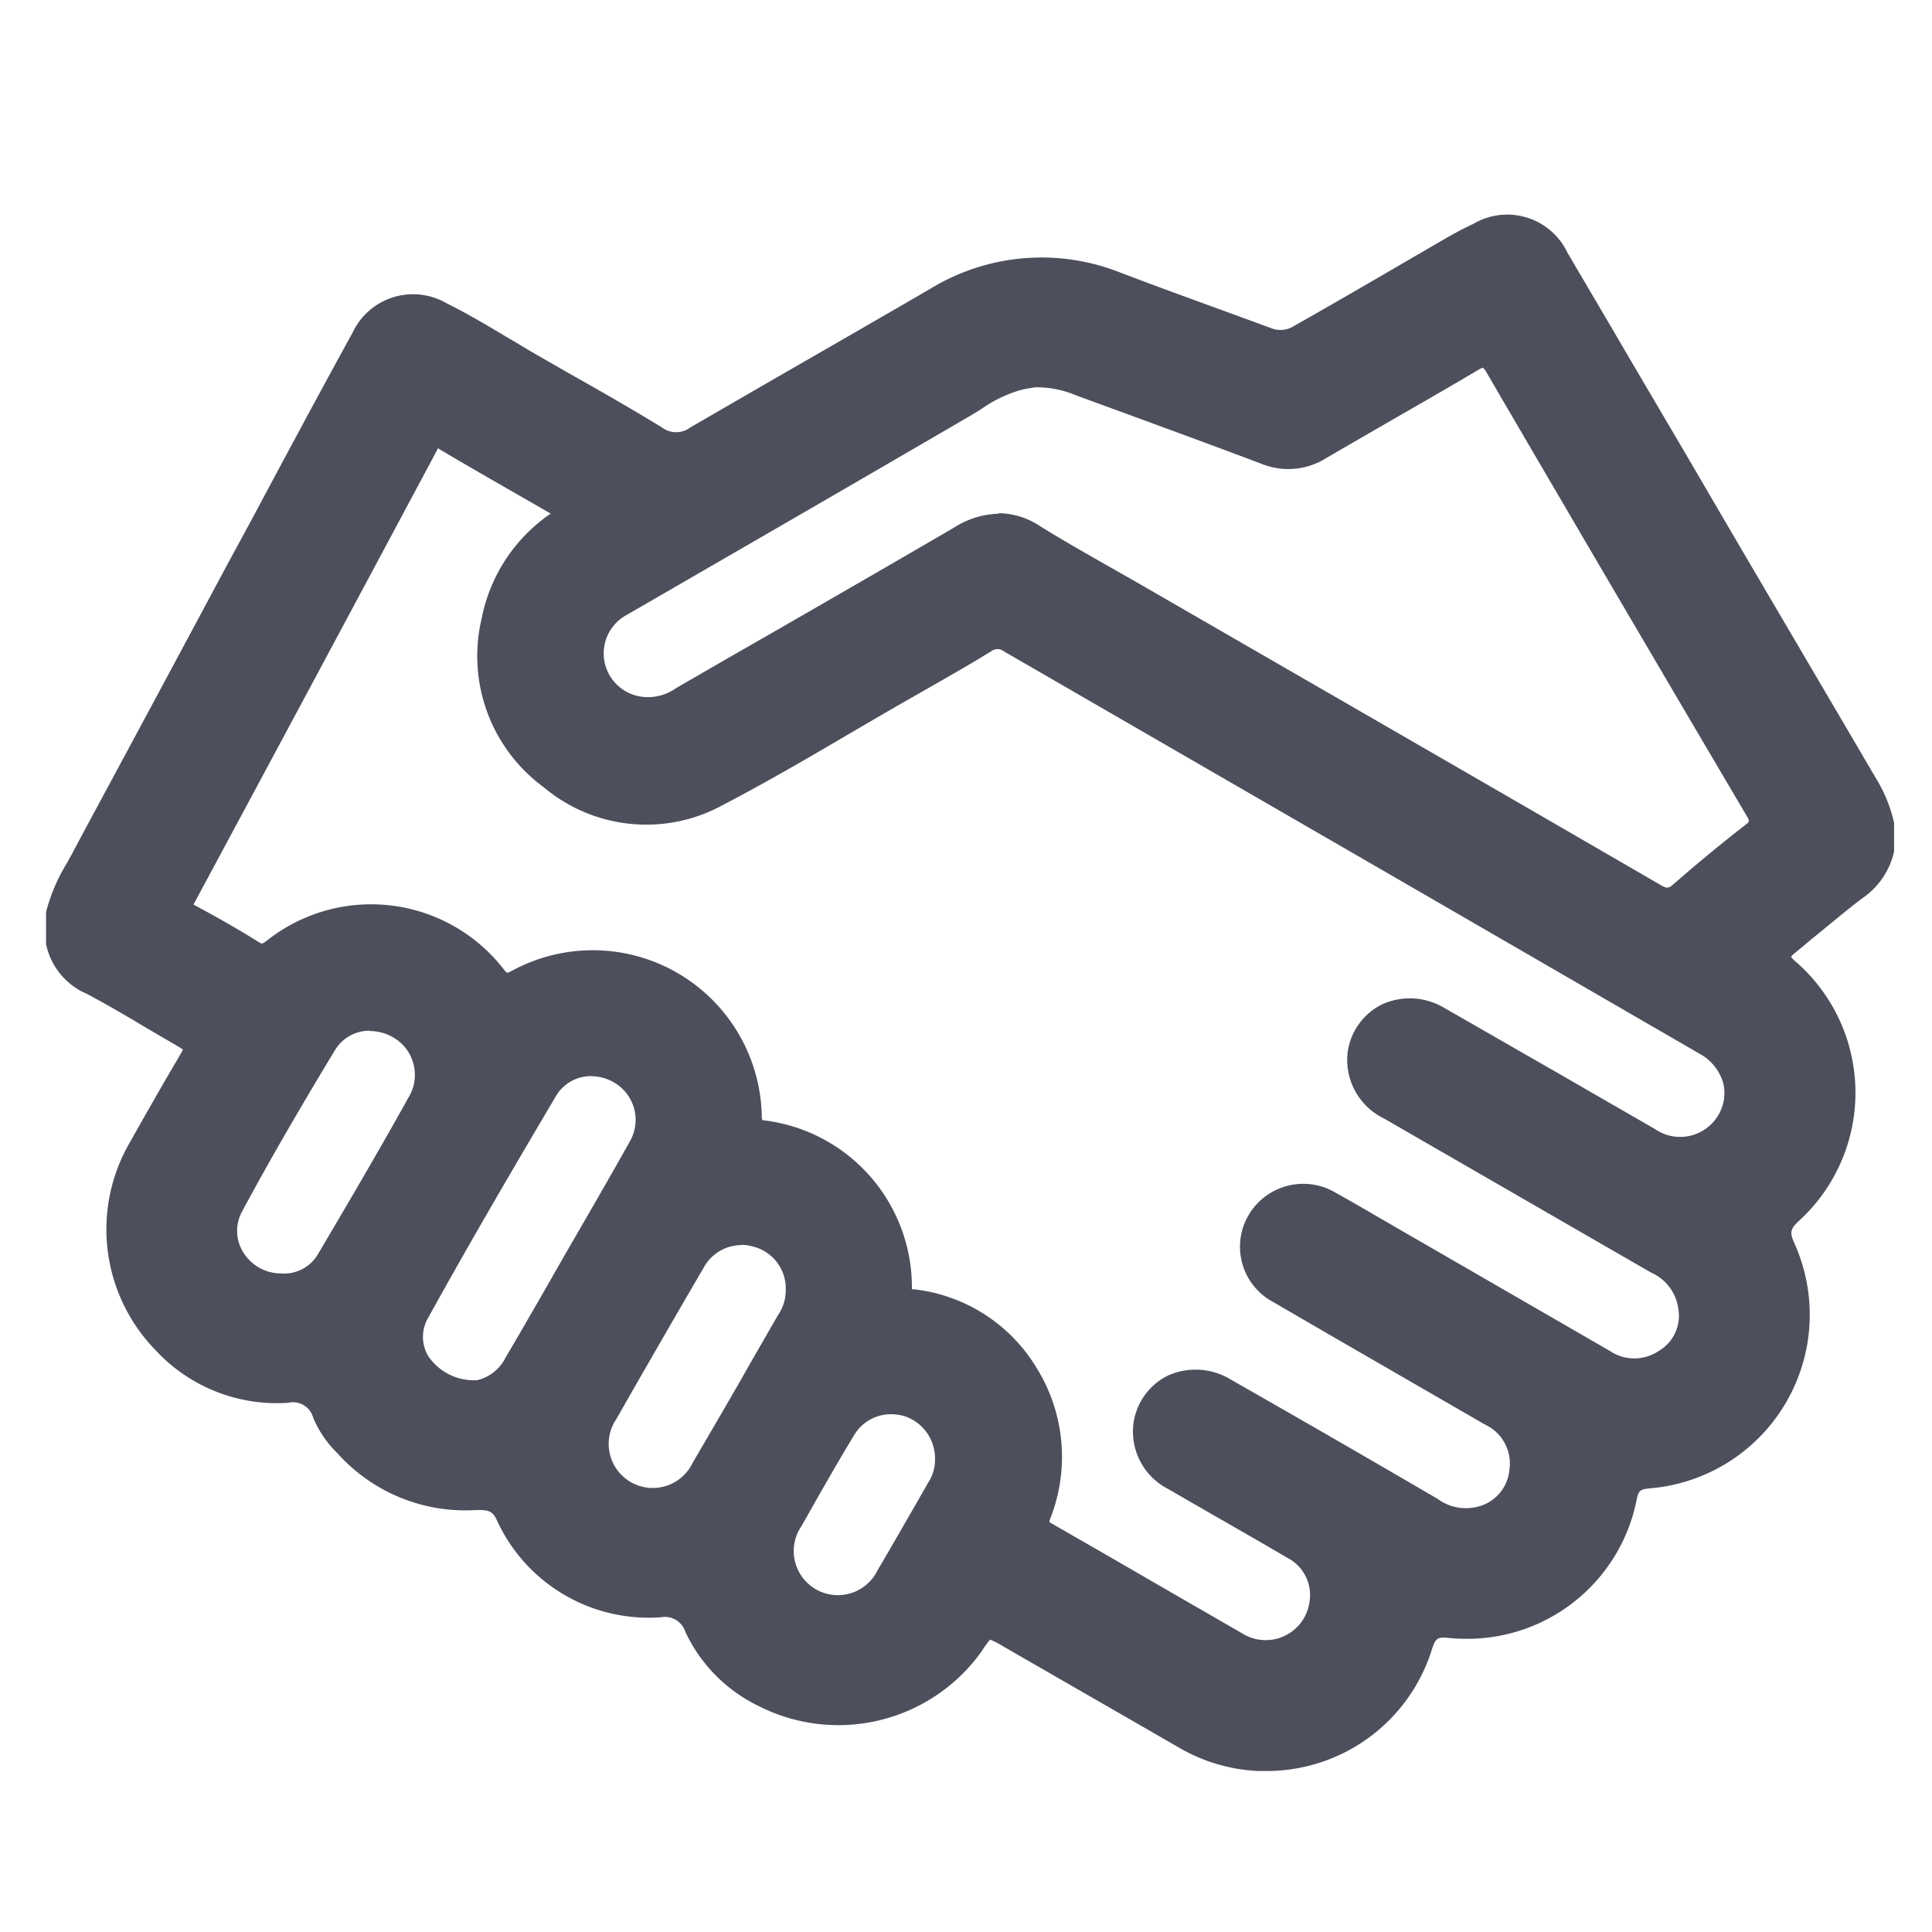 <svg id="emoji_events-24px" xmlns="http://www.w3.org/2000/svg" xmlns:xlink="http://www.w3.org/1999/xlink" width="24" height="24" viewBox="0 0 24 24">
  <defs>
    <clipPath id="clip-path">
      <rect id="Rectangle_7805" data-name="Rectangle 7805" width="22.954" height="19.333" fill="#4d4f5c"/>
    </clipPath>
  </defs>
  <g id="Bounding_Box">
    <rect id="Rectangle_340" data-name="Rectangle 340" width="24" height="24" fill="none"/>
  </g>
  <g id="Group_9303" data-name="Group 9303" transform="translate(0.572 2.667)">
    <g id="Group_9302" data-name="Group 9302" clip-path="url(#clip-path)">
      <path id="Path_24022" data-name="Path 24022" d="M24.5,8.919c-.725-1.237-1.454-2.471-2.176-3.709-.547-.938-1.1-1.873-1.65-2.81a.709.709,0,0,0-1.016-.315c-.126.062-.249.13-.371.2-.613.356-1.225.715-1.843,1.065a.434.434,0,0,1-.4.033c-.624-.229-1.249-.457-1.872-.69a2.52,2.52,0,0,0-2.256.2c-.991.575-1.985,1.144-2.975,1.719a.407.407,0,0,1-.47,0c-.536-.327-1.087-.63-1.63-.946-.345-.2-.682-.416-1.04-.593a.711.711,0,0,0-1.016.321C5.265,4.342,4.757,5.3,4.244,6.259Q3.277,8.066,2.306,9.872A2.643,2.643,0,0,0,2,10.553v.355a.738.738,0,0,0,.448.535c.372.2.73.421,1.095.631.208.12.209.123.081.339-.21.357-.415.716-.617,1.077a2.042,2.042,0,0,0,.323,2.4,1.937,1.937,0,0,0,1.556.619.375.375,0,0,1,.428.26,1.241,1.241,0,0,0,.272.4,2.009,2.009,0,0,0,1.6.673c.157-.007.3-.008.391.172a1.964,1.964,0,0,0,1.933,1.155.382.382,0,0,1,.413.249,1.819,1.819,0,0,0,.857.867,2.059,2.059,0,0,0,2.623-.646c.16-.238.169-.237.42-.093.725.415,1.447.835,2.171,1.25a2.04,2.04,0,0,0,2.988-1.151c.06-.175.128-.238.329-.218A2.034,2.034,0,0,0,21.525,17.8c.034-.164.107-.21.264-.226a2.045,2.045,0,0,0,1.7-2.888.293.293,0,0,1,.079-.4,2.039,2.039,0,0,0-.038-3.059c-.134-.122-.117-.185.011-.289.276-.223.544-.456.826-.671a.836.836,0,0,0,.354-.512V9.444a1.693,1.693,0,0,0-.216-.525M5.363,14.835a.6.6,0,0,1-.56.3.646.646,0,0,1-.586-.939c.365-.682.758-1.349,1.158-2.012a.641.641,0,0,1,.879-.2.655.655,0,0,1,.259.867c-.371.67-.758,1.332-1.149,1.991M7.7,16.12a.633.633,0,0,1-.455.342c-.623,0-.961-.51-.719-.949.513-.929,1.05-1.846,1.59-2.76a.648.648,0,0,1,.9-.207.657.657,0,0,1,.234.891c-.356.637-.726,1.267-1.091,1.9-.151.262-.3.524-.455.784m2.319,1.311a.666.666,0,1,1-1.151-.664q.536-.942,1.083-1.877a.662.662,0,0,1,1.239.34.657.657,0,0,1-.109.363c-.354.613-.7,1.227-1.062,1.838m2.934.244c-.209.364-.416.729-.63,1.091a.666.666,0,1,1-1.149-.669c.214-.378.428-.757.653-1.128a.656.656,0,0,1,.769-.288.669.669,0,0,1,.456.649.625.625,0,0,1-.1.345m9.8-4.56a.67.67,0,0,1-.947.215c-.871-.5-1.737-1-2.608-1.5a.665.665,0,0,0-1.032.461.689.689,0,0,0,.4.7q1.657.958,3.316,1.913a.7.7,0,0,1,.4.55.625.625,0,0,1-.3.625.66.66,0,0,1-.733,0l-2.625-1.517c-.256-.148-.509-.3-.767-.441a.67.67,0,0,0-.941.238.661.661,0,0,0,.278.913c.873.51,1.749,1.013,2.624,1.518a.652.652,0,0,1,.361.679.636.636,0,0,1-.5.56.714.714,0,0,1-.57-.11q-1.282-.744-2.569-1.481a.666.666,0,0,0-1.036.456.679.679,0,0,0,.372.7c.491.286.985.565,1.475.853a.664.664,0,0,1-.161,1.227.646.646,0,0,1-.512-.079c-.786-.452-1.571-.908-2.358-1.36-.089-.051-.122-.091-.078-.2a1.98,1.98,0,0,0-1.6-2.689c-.105-.011-.132-.054-.132-.155A1.975,1.975,0,0,0,10.8,13.24c-.106-.012-.14-.049-.146-.164a1.98,1.98,0,0,0-2.944-1.709c-.108.055-.151.047-.227-.046A1.972,1.972,0,0,0,4.7,10.977c-.08.059-.137.085-.233.026q-.386-.238-.786-.452c-.109-.058-.1-.111-.05-.206Q5.137,7.54,6.638,4.73c.057-.106.1-.106.2-.05.5.3,1.008.584,1.542.891A2,2,0,0,0,7.412,6.9a1.9,1.9,0,0,0,.728,1.987,1.85,1.85,0,0,0,2.1.206c.751-.392,1.476-.836,2.211-1.258.371-.213.743-.425,1.109-.645a.242.242,0,0,1,.281,0q4.318,2.5,8.639,5a.662.662,0,0,1,.275.93m.292-3.564c-.3.23-.588.472-.872.719a.217.217,0,0,1-.3.028q-3.214-1.865-6.434-3.718c-.428-.247-.863-.482-1.282-.743a.81.81,0,0,0-.928.01c-1.15.677-2.31,1.337-3.464,2.006a.729.729,0,0,1-.548.113.661.661,0,0,1-.175-1.232q2.115-1.224,4.233-2.442a2.519,2.519,0,0,1,.708-.355c.086-.018.174-.03.2-.034a1.37,1.37,0,0,1,.536.1c.767.282,1.536.56,2.3.849a.76.76,0,0,0,.7-.056c.63-.369,1.266-.727,1.894-1.1.133-.079.188-.059.264.072Q21.481,6.521,23.1,9.264c.076.128.067.193-.051.285" transform="translate(-1.883 -1.866)" fill="#4d4f5c"/>
      <path id="Path_24023" data-name="Path 24023" d="M15.134,19.333h-.076a2.14,2.14,0,0,1-1-.3l-1.089-.627-1.082-.623a1.041,1.041,0,0,0-.16-.082,1,1,0,0,0-.1.139,2.186,2.186,0,0,1-2.775.686,1.934,1.934,0,0,1-.911-.923.266.266,0,0,0-.3-.18A2.074,2.074,0,0,1,5.592,16.2c-.054-.107-.117-.114-.281-.107a2.133,2.133,0,0,1-1.693-.709,1.335,1.335,0,0,1-.3-.441.26.26,0,0,0-.311-.184,2.053,2.053,0,0,1-1.647-.654,2.149,2.149,0,0,1-.342-2.54c.228-.406.43-.759.619-1.08.023-.039.051-.086.064-.114-.024-.017-.066-.041-.1-.062-.125-.072-.249-.145-.373-.218C1,9.954.754,9.811.511,9.681A.864.864,0,0,1,0,9.061l0-.019,0-.38a2.236,2.236,0,0,1,.259-.607l.058-.105.1-.189Q1.34,6.049,2.257,4.336l.3-.553c.406-.761.827-1.547,1.25-2.316A.83.83,0,0,1,4.975,1.1c.261.129.513.28.756.425.1.058.193.115.29.172q.276.16.554.318c.355.2.723.412,1.078.629a.291.291,0,0,0,.349,0q.766-.445,1.535-.887.721-.415,1.44-.832A2.652,2.652,0,0,1,13.335.715c.523.2,1.056.391,1.572.58l.3.11a.316.316,0,0,0,.3-.025c.485-.274.974-.559,1.448-.835l.394-.229c.143-.083.263-.148.378-.2A.828.828,0,0,1,18.9.473l.584.993c.35.6.713,1.211,1.067,1.818.437.75.885,1.51,1.317,2.246q.43.731.859,1.463a1.823,1.823,0,0,1,.23.562l0,.023,0,.333a.956.956,0,0,1-.4.584c-.182.139-.362.289-.537.433-.1.079-.19.158-.286.236a.35.35,0,0,0-.057.054.307.307,0,0,0,.051.055,2.157,2.157,0,0,1,.04,3.233c-.1.095-.108.137-.053.263a2.164,2.164,0,0,1-1.794,3.053c-.117.011-.138.029-.16.132a2.145,2.145,0,0,1-2.114,1.737q-.111,0-.224-.011c-.135-.013-.16,0-.206.138a2.15,2.15,0,0,1-2.081,1.515m-3.422-1.869a.655.655,0,0,1,.291.114l1.083.624q.544.314,1.088.627a1.922,1.922,0,0,0,2.817-1.086.375.375,0,0,1,.453-.3,1.914,1.914,0,0,0,2.083-1.539.36.36,0,0,1,.369-.319,1.927,1.927,0,0,0,1.6-2.722.408.408,0,0,1,.106-.53,1.921,1.921,0,0,0-.036-2.886.266.266,0,0,1,.015-.469c.1-.077.19-.156.284-.234.176-.146.358-.3.544-.439a.717.717,0,0,0,.307-.43V7.59a1.579,1.579,0,0,0-.2-.477q-.429-.732-.859-1.463c-.433-.736-.88-1.5-1.317-2.247-.354-.606-.716-1.222-1.066-1.817L18.691.593a.593.593,0,0,0-.862-.269c-.11.054-.225.116-.363.2L17.072.75c-.474.276-.964.561-1.45.836a.55.55,0,0,1-.5.041l-.3-.11c-.516-.189-1.05-.385-1.574-.58a2.4,2.4,0,0,0-2.156.191q-.72.418-1.441.833-.767.443-1.534.887a.524.524,0,0,1-.591,0c-.353-.215-.719-.424-1.072-.626Q6.18,2.059,5.9,1.9c-.1-.057-.2-.115-.293-.173-.24-.143-.488-.291-.74-.416a.6.6,0,0,0-.86.272c-.423.767-.842,1.554-1.249,2.314l-.3.553Q1.549,6.161.629,7.873l-.1.189-.059.108A2.07,2.07,0,0,0,.237,8.7v.332a.621.621,0,0,0,.386.44c.247.132.492.276.728.416.123.073.246.146.37.217s.2.114.222.2-.022.169-.1.3c-.188.319-.389.67-.616,1.075a1.911,1.911,0,0,0,.3,2.259A1.826,1.826,0,0,0,3,14.525a.487.487,0,0,1,.546.336,1.112,1.112,0,0,0,.247.363,1.883,1.883,0,0,0,1.511.636.462.462,0,0,1,.5.237,1.856,1.856,0,0,0,1.824,1.09.5.5,0,0,1,.523.318,1.7,1.7,0,0,0,.8.811,1.946,1.946,0,0,0,2.471-.607c.113-.168.186-.244.287-.244m3.438.482a.815.815,0,0,1-.409-.118l-1.027-.592q-.665-.384-1.331-.767a.248.248,0,0,1-.129-.348,1.856,1.856,0,0,0-.143-1.651,1.809,1.809,0,0,0-1.355-.878.243.243,0,0,1-.238-.273,1.849,1.849,0,0,0-1.613-1.829.252.252,0,0,1-.251-.276,1.908,1.908,0,0,0-.936-1.6,1.888,1.888,0,0,0-1.836-.008A.259.259,0,0,1,5.51,9.53a1.857,1.857,0,0,0-2.625-.323.294.294,0,0,1-.365.031c-.246-.152-.508-.3-.78-.448a.258.258,0,0,1-.146-.174.3.3,0,0,1,.048-.192C2.728,6.4,3.712,4.566,4.651,2.808A.262.262,0,0,1,4.8,2.665a.265.265,0,0,1,.209.047c.371.219.74.43,1.13.654l.411.236.169.1L6.556,3.8a1.888,1.888,0,0,0-.911,1.252,1.776,1.776,0,0,0,.684,1.871A1.733,1.733,0,0,0,8.3,7.123c.528-.275,1.053-.582,1.56-.879.215-.126.431-.252.647-.376l.13-.074c.322-.185.655-.376.978-.57a.359.359,0,0,1,.4,0Q14.36,6.575,16.7,7.927l3.957,2.288a.839.839,0,0,1,.4.508.763.763,0,0,1-.086.584.785.785,0,0,1-1.108.257q-.608-.348-1.215-.7c-.456-.264-.928-.536-1.394-.8a.6.6,0,0,0-.56-.041.548.548,0,0,0-.3.419.575.575,0,0,0,.339.582l.481.278c.929.537,1.889,1.092,2.834,1.635a.809.809,0,0,1,.455.641.742.742,0,0,1-.351.736.781.781,0,0,1-.856,0l-2.095-1.21-.53-.306-.232-.135c-.174-.1-.354-.207-.533-.306a.55.55,0,0,0-.78.192.543.543,0,0,0,.234.753c.621.363,1.255.729,1.869,1.082l.755.436a.766.766,0,0,1,.42.8.756.756,0,0,1-.582.66.832.832,0,0,1-.661-.121c-.772-.448-1.671-.969-2.568-1.481a.606.606,0,0,0-.563-.044.54.54,0,0,0-.3.416.562.562,0,0,0,.315.574q.331.193.664.384c.266.153.541.311.811.469a.782.782,0,0,1-.188,1.443.715.715,0,0,1-.194.027M12.465,16.24a.282.282,0,0,0,.037.024q.667.382,1.332.768l1.026.592a.549.549,0,0,0,.835-.392.52.52,0,0,0-.282-.551c-.269-.158-.543-.316-.809-.468q-.333-.191-.666-.384a.8.8,0,0,1-.429-.818.781.781,0,0,1,.429-.591.839.839,0,0,1,.782.052c.9.512,1.8,1.033,2.569,1.482a.591.591,0,0,0,.478.1.519.519,0,0,0,.411-.461.532.532,0,0,0-.3-.562l-.755-.436c-.613-.354-1.248-.72-1.87-1.083a.778.778,0,0,1-.322-1.072.788.788,0,0,1,1.1-.284c.181.1.363.206.538.308l.231.134.53.306,2.095,1.21a.544.544,0,0,0,.61,0,.505.505,0,0,0,.243-.514.575.575,0,0,0-.338-.458c-.946-.544-1.906-1.1-2.835-1.635l-.481-.278a.809.809,0,0,1-.455-.825.782.782,0,0,1,.429-.595.834.834,0,0,1,.779.049c.466.266.938.539,1.395.8q.606.35,1.214.7a.55.55,0,0,0,.787-.172.528.528,0,0,0,.061-.4.605.605,0,0,0-.293-.363L16.583,8.132,11.9,5.425a.128.128,0,0,0-.161,0c-.325.2-.659.387-.982.572l-.13.074c-.216.124-.431.25-.645.375-.51.3-1.037.607-1.57.885a1.979,1.979,0,0,1-2.229-.218,2.021,2.021,0,0,1-.771-2.1,2.055,2.055,0,0,1,.857-1.3l-.247-.142c-.391-.224-.76-.436-1.132-.656L4.868,2.9,4.86,2.92C3.921,4.677,2.937,6.514,1.85,8.535c-.009.016-.014.027-.017.035l.019.011c.276.148.543.3.792.456.037.023.04.025.1-.02a2.085,2.085,0,0,1,2.948.365.259.259,0,0,0,.034.036A.266.266,0,0,0,5.774,9.4,2.1,2.1,0,0,1,8.891,11.2a.212.212,0,0,0,.006.046.18.18,0,0,0,.035.006,2.088,2.088,0,0,1,1.824,2.064.24.24,0,0,0,0,.033l.025,0a2.044,2.044,0,0,1,1.532.99,2.091,2.091,0,0,1,.161,1.86.2.2,0,0,0-.01.032M9.846,17.384a.789.789,0,0,1-.659-1.213c.21-.372.427-.756.655-1.131a.772.772,0,0,1,.9-.34.785.785,0,0,1,.541.759.735.735,0,0,1-.115.408l-.136.238c-.161.281-.327.571-.494.854a.813.813,0,0,1-.7.425m.66-2.483a.532.532,0,0,0-.461.262c-.226.372-.442.755-.651,1.125a.548.548,0,1,0,.944.55c.167-.282.332-.571.493-.851l.136-.238a.508.508,0,0,0,.084-.279v-.008a.554.554,0,0,0-.372-.535.605.605,0,0,0-.173-.026M7.541,16.053a.788.788,0,0,1-.659-1.212c.293-.514.68-1.192,1.083-1.878a.781.781,0,0,1,1.46.4.785.785,0,0,1-.125.426l-.327.567c-.24.417-.488.849-.736,1.272a.813.813,0,0,1-.7.429M8.635,12.8a.536.536,0,0,0-.466.281c-.4.685-.79,1.362-1.082,1.876a.548.548,0,1,0,.946.546c.247-.422.5-.853.735-1.27l.327-.567a.54.54,0,0,0,.094-.3v-.008a.536.536,0,0,0-.4-.538.576.576,0,0,0-.158-.023M5.36,14.714a.919.919,0,0,1-.814-.415.7.7,0,0,1-.005-.71c.52-.94,1.072-1.883,1.592-2.763a.734.734,0,0,1,.457-.34.8.8,0,0,1,.6.091.778.778,0,0,1,.276,1.05c-.258.462-.527.926-.788,1.376l-.3.525-.086.149c-.12.209-.245.426-.37.637a.746.746,0,0,1-.555.4ZM6.779,10.7a.544.544,0,0,0-.132.016.5.5,0,0,0-.311.23c-.519.878-1.071,1.819-1.589,2.757a.467.467,0,0,0,0,.475.685.685,0,0,0,.609.3h0a.532.532,0,0,0,.354-.284c.125-.21.249-.426.369-.634l.086-.149.3-.525c.26-.449.529-.912.786-1.372a.536.536,0,0,0-.192-.732.561.561,0,0,0-.289-.08m-3.84,2.683H2.917A.783.783,0,0,1,2.245,13a.736.736,0,0,1-.016-.729c.4-.747.831-1.47,1.161-2.017a.758.758,0,0,1,1.04-.244.777.777,0,0,1,.3,1.027c-.322.581-.677,1.2-1.151,1.994a.717.717,0,0,1-.643.354m1.088-3.248a.5.5,0,0,0-.434.24c-.329.544-.757,1.264-1.155,2.006a.5.5,0,0,0,.011.5.549.549,0,0,0,.473.269.486.486,0,0,0,.458-.238c.473-.8.827-1.409,1.148-1.988a.537.537,0,0,0-.214-.707.57.57,0,0,0-.285-.078M20.135,8.6a.406.406,0,0,1-.2-.064c-1.791-1.039-3.615-2.092-5.379-3.109L13.5,4.814c-.132-.076-.265-.152-.4-.227-.293-.166-.6-.337-.887-.519a.689.689,0,0,0-.805.011c-.747.44-1.511.88-2.249,1.305q-.608.35-1.216.7a.858.858,0,0,1-.634.126A.779.779,0,0,1,7.1,4.763C8.6,3.895,9.988,3.1,11.335,2.321c.053-.031.106-.063.158-.1a1.835,1.835,0,0,1,.584-.272c.07-.015.139-.025.18-.031l.042-.005a1.479,1.479,0,0,1,.578.11l.545.2c.576.211,1.172.429,1.756.649a.641.641,0,0,0,.6-.047q.421-.247.844-.489c.345-.2.7-.4,1.049-.609a.316.316,0,0,1,.241-.056.325.325,0,0,1,.186.171c1.066,1.827,2.15,3.675,3.223,5.494a.292.292,0,0,1-.08.439c-.273.211-.556.445-.867.715a.359.359,0,0,1-.237.105m-8.3-4.887a.948.948,0,0,1,.508.159c.287.179.588.349.878.514.134.076.267.151.4.228l1.055.609c1.764,1.018,3.588,2.07,5.379,3.109.082.048.1.042.165-.015.314-.273.6-.509.877-.723.068-.052.068-.052.021-.131-1.073-1.819-2.158-3.668-3.224-5.495A.29.29,0,0,0,17.85,1.9a.26.26,0,0,0-.06.029c-.349.207-.706.412-1.052.611q-.422.243-.843.488a.881.881,0,0,1-.8.065c-.583-.22-1.178-.438-1.754-.649l-.546-.2a1.259,1.259,0,0,0-.485-.1l-.019,0c-.038.006-.1.015-.166.029a1.631,1.631,0,0,0-.508.242c-.055.034-.11.068-.165.1C10.106,3.3,8.721,4.1,7.22,4.968a.543.543,0,0,0,.143,1.014.6.6,0,0,0,.462-.1q.607-.352,1.216-.7c.738-.425,1.5-.864,2.247-1.3a1.066,1.066,0,0,1,.543-.167" transform="translate(0 0)" fill="#4d4f5c"/>
    </g>
  </g>
</svg>
